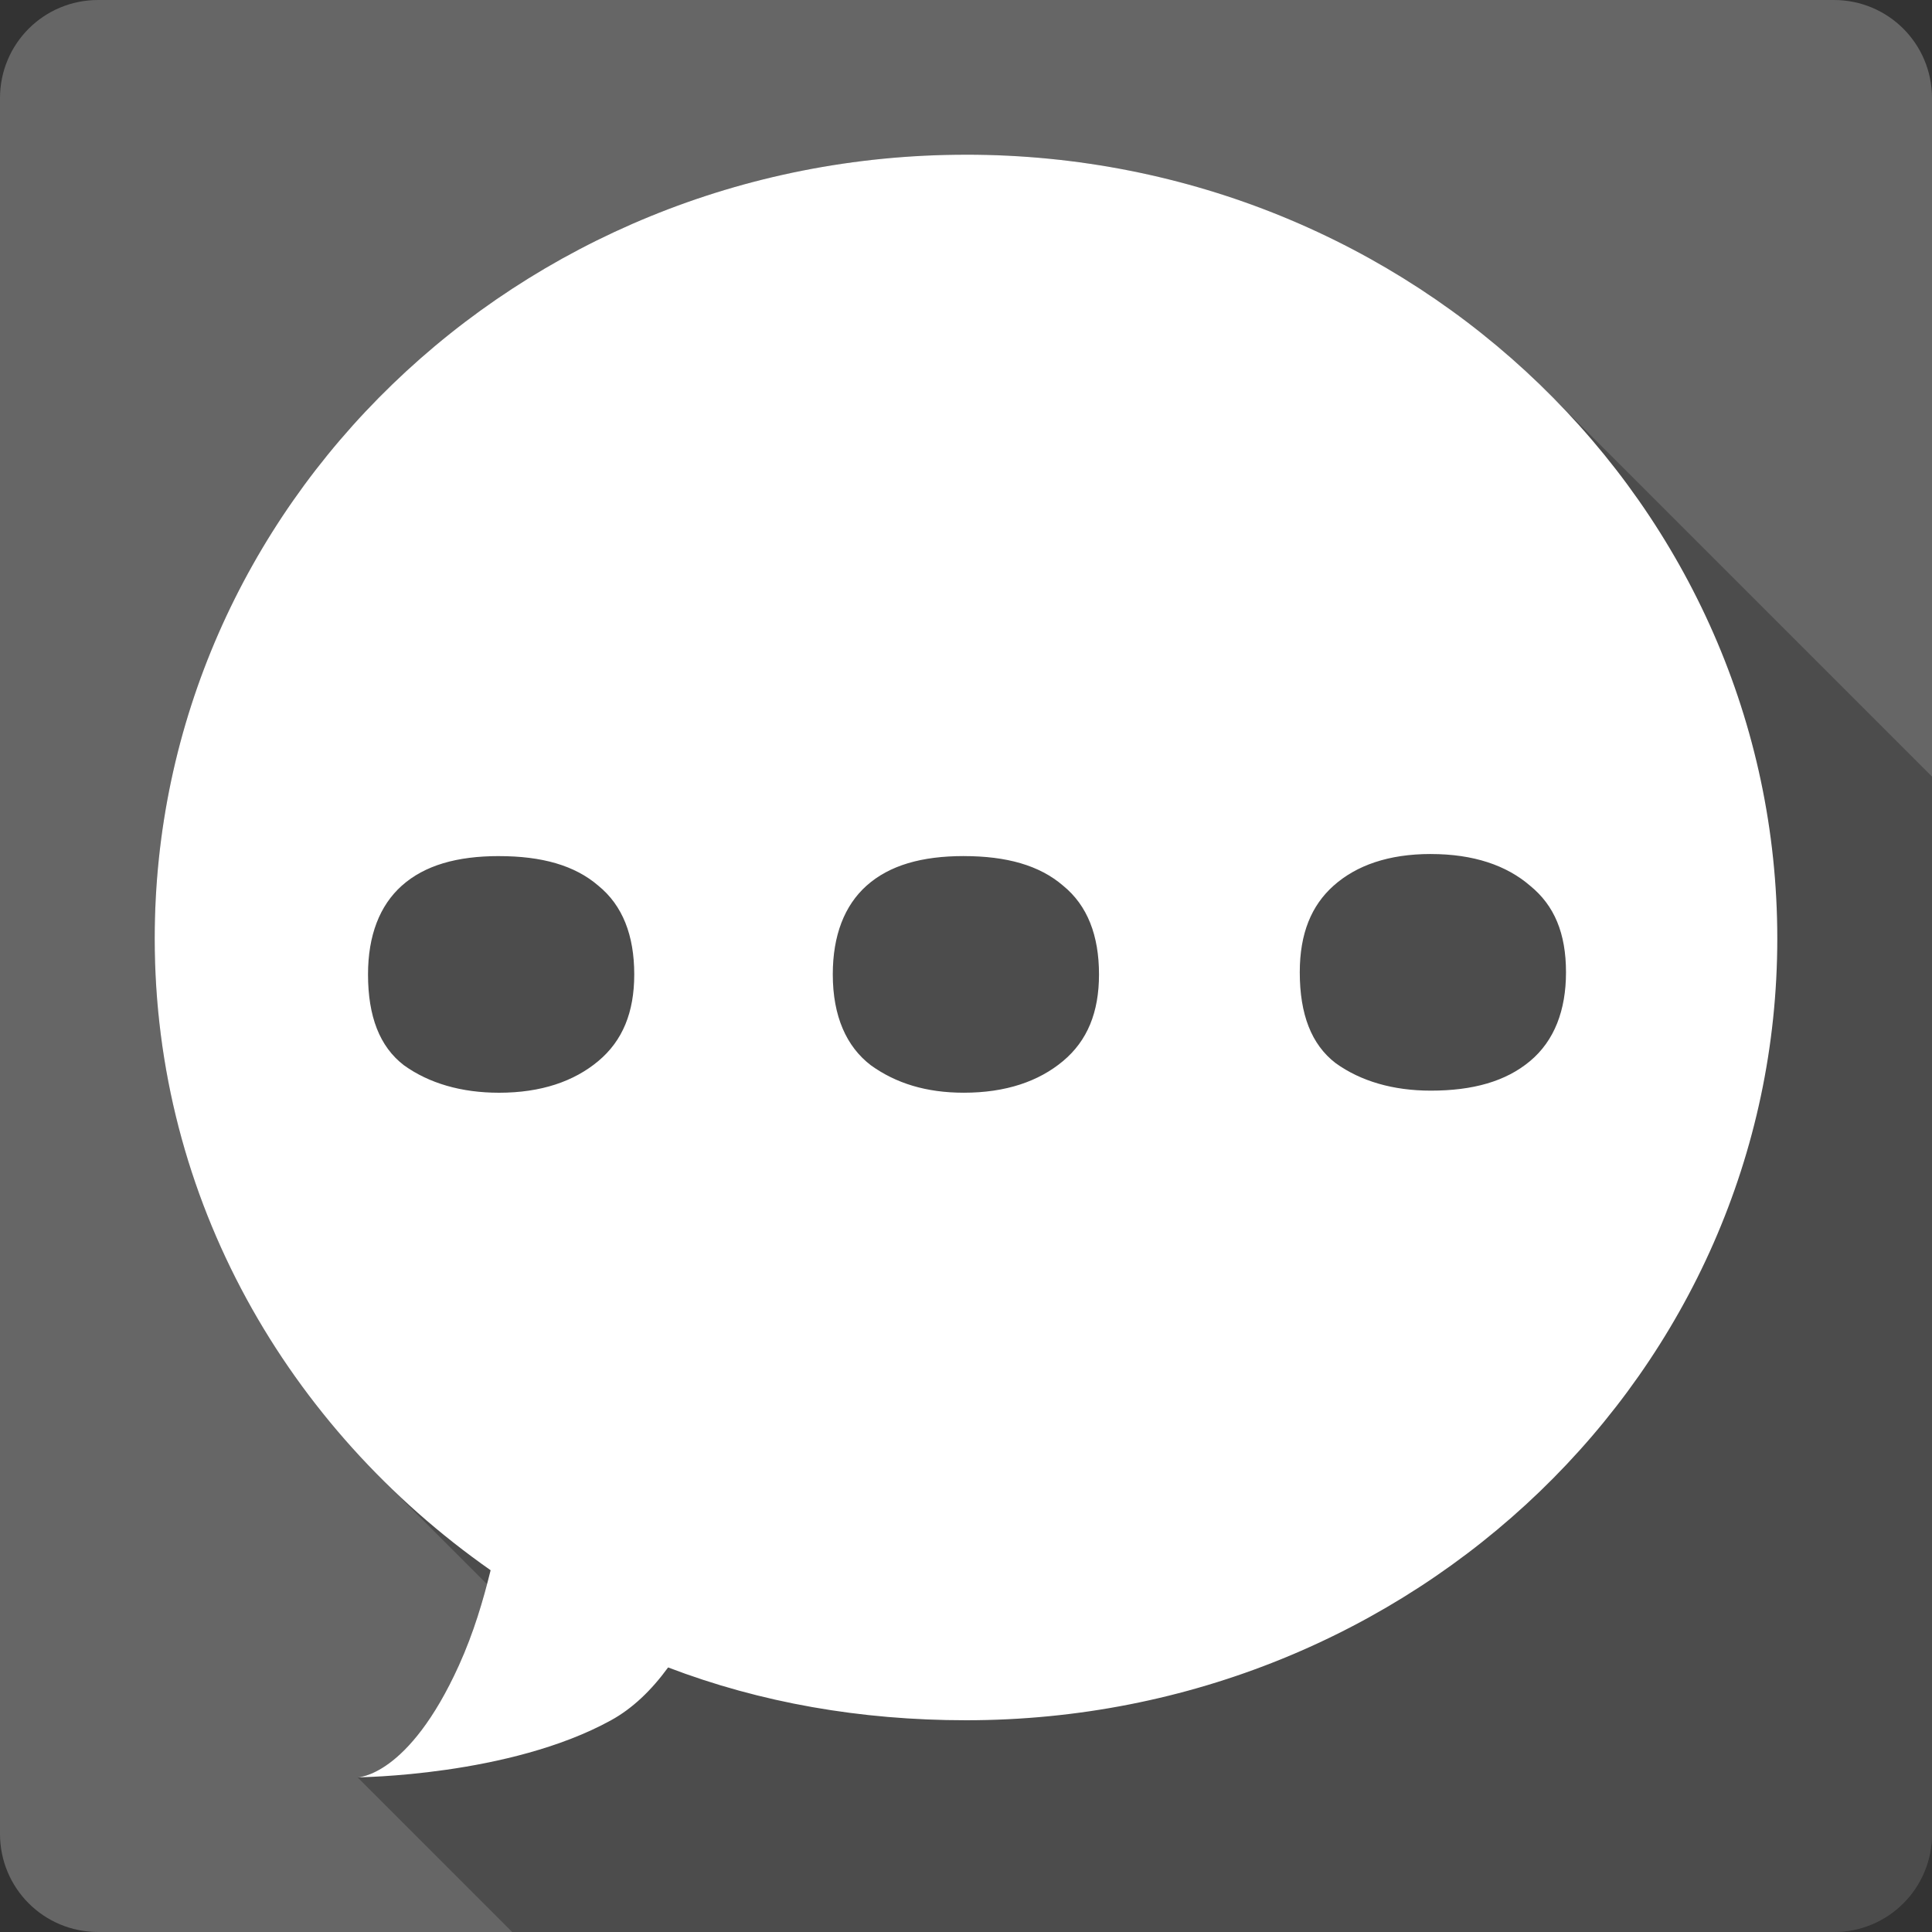 <?xml version="1.0" encoding="UTF-8" standalone="no"?>
<svg
   xmlns:dc="http://purl.org/dc/elements/1.1/"
   xmlns:cc="http://creativecommons.org/ns#"
   xmlns:rdf="http://www.w3.org/1999/02/22-rdf-syntax-ns#"
   xmlns:svg="http://www.w3.org/2000/svg"
   xmlns="http://www.w3.org/2000/svg"
   xmlns:xlink="http://www.w3.org/1999/xlink"
   xmlns:sodipodi="http://sodipodi.sourceforge.net/DTD/sodipodi-0.dtd"
   xmlns:inkscape="http://www.inkscape.org/namespaces/inkscape"
   viewBox="0 0 512 512"
   id="svg2"
   version="1.1"
   inkscape:version="0.91+devel r13804 custom"
   sodipodi:docname="polari.svg">
  <rect x="0" y="0" width="512" height="512" fill="#333333" stroke="none"/>
  <sodipodi:namedview
     pagecolor="#ffffff"
     bordercolor="#666666"
     borderopacity="1"
     objecttolerance="10"
     gridtolerance="10"
     guidetolerance="10"
     inkscape:pageopacity="0"
     inkscape:pageshadow="2"
     inkscape:window-width="1366"
     inkscape:window-height="709"
     id="namedview11169"
     showgrid="false"
     inkscape:zoom="0.4609375"
     inkscape:cx="-118.47498"
     inkscape:cy="342.53649"
     inkscape:window-x="-2"
     inkscape:window-y="0"
     inkscape:window-maximized="0"
     inkscape:current-layer="svg2" />
  <defs
     id="defs4">
    <path
       id="6"
       d="m350.45 319.42v-94.57h-3.967v53.54c0 5.293-.771 10.322-2.35 15.06-1.579 4.813-3.967 9.03-7.126 12.738-3.046 3.563-6.863 6.468-11.497 8.668-4.588 2.096-9.956 3.121-16.01 3.121-4.371 0-8.517-.62-12.485-1.73-3.817-1.25-7.239-3.01-10.285-5.547-2.905-2.538-5.218-5.688-6.9-9.551-1.73-3.93-1.871-8.781-1.871-14.318l-3.892.62c0 1.467 0 3.121 0 4.484.216 3.779.555 7.239 1.796 10.388 1.833 4.118 4.334 7.643 7.53 10.689 3.272 2.792 7.126 4.954 11.46 6.43 4.484 1.363 9.363 2.02 14.656 2.02 10.02 0 18.14-2.388 24.349-7.164 6.317-4.813 10.388-10.868 12.268-18.247h.367v23.39h3.93"
       style="fill:#ffffff" />
    <path
       id="7"
       d="m266.25 199.7h3.779c0-22.656 20.344-34.521 40.43-34.521 10.209 0 19.611 3.01 26.473 8.48 7.746 6.205 11.826 15.201 11.826 26.04h3.779c0-11.902-4.55-21.81-13.14-28.682-7.568-6.06-17.843-9.363-28.936-9.363-21.961 0-44.21 13.08-44.21 38.05"
       style="fill:#ffffff" />
    <path
       id="8"
       d="m306.11 197.69c0-2.313 2.059-4.221 4.55-4.221 2.501 0 4.512 1.908 4.512 4.221 0 2.35-2.02 4.221-4.512 4.221-2.538 0-4.55-1.871-4.55-4.221"
       style="fill:#ffffff" />
    <clipPath
       id="2">
      <path
         d="m47 24c0 12.708-10.304 23-23 23-12.696 0-23-10.292-23-23 0-12.708 10.304-23 23-23 12.696 0 23 10.292 23 23"
         style="fill:#666666;stroke-width:15.333"
         id="path10" />
    </clipPath>
    <clipPath
       id="1">
      <path
         d="m47 24c0 12.708-10.304 23-23 23-12.696 0-23-10.292-23-23 0-12.708 10.304-23 23-23 12.696 0 23 10.292 23 23"
         style="fill:#666666;stroke-width:15.333"
         id="path13" />
    </clipPath>
    <clipPath
       id="3">
      <path
         d="m47 24c0 12.708-10.304 23-23 23-12.696 0-23-10.292-23-23 0-12.708 10.304-23 23-23 12.696 0 23 10.292 23 23"
         style="fill:#666666;stroke-width:15.333"
         id="path16" />
    </clipPath>
    <clipPath
       id="4">
      <path
         d="m47 24c0 12.708-10.304 23-23 23-12.696 0-23-10.292-23-23 0-12.708 10.304-23 23-23 12.696 0 23 10.292 23 23"
         style="fill:#666666;stroke-width:15.333"
         id="path19" />
    </clipPath>
    <clipPath
       id="clipPath24">
      <rect
         y="6"
         x="6"
         rx="6"
         height="84"
         width="84"
         style="fill:#ffffff"
         id="rect26" />
    </clipPath>
    <filter
       style="color-interpolation-filters:sRGB"
       id="filter28">
      <feGaussianBlur
         stdDeviation="1.71"
         id="feGaussianBlur30" />
    </filter>
    <filter
       height="1.384"
       width="1.384"
       y="-.192"
       x="-.192"
       style="color-interpolation-filters:sRGB"
       id="filter32">
      <feGaussianBlur
         stdDeviation="5.28"
         id="feGaussianBlur34" />
    </filter>
    <linearGradient
       gradientTransform="scale(1.006.994)"
       gradientUnits="userSpaceOnUse"
       xlink:href="#0"
       y2="7.02"
       x2="0"
       y1="92.54"
       id="linearGradient36" />
    <linearGradient
       gradientUnits="userSpaceOnUse"
       y2="-142.13"
       x2="0"
       y1="177.65"
       id="linearGradient38">
      <stop
         style="stop-color:#e2f4c4"
         id="stop40" />
      <stop
         offset="1"
         style="stop-color:#fdfff5"
         id="stop42" />
    </linearGradient>
    <linearGradient
       gradientTransform="scale(1.006.994)"
       gradientUnits="userSpaceOnUse"
       id="0"
       y2="7.02"
       x2="0"
       y1="92.54">
      <stop
         id="stop45" />
      <stop
         offset="1"
         style="stop-opacity:.588"
         id="stop47" />
    </linearGradient>
    <linearGradient
       gradientTransform="scale(1.006.994)"
       gradientUnits="userSpaceOnUse"
       xlink:href="#0"
       y2="7.02"
       x2="0"
       y1="92.54"
       id="linearGradient49" />
    <linearGradient
       gradientTransform="scale(1.006.994)"
       gradientUnits="userSpaceOnUse"
       xlink:href="#0"
       y2="7.02"
       x2="0"
       y1="92.54"
       id="linearGradient51" />
    <linearGradient
       gradientTransform="scale(1.006.994)"
       gradientUnits="userSpaceOnUse"
       y2="7.02"
       x2="0"
       y1="92.54"
       id="linearGradient53">
      <stop
         id="stop55" />
      <stop
         offset="1"
         style="stop-opacity:.588"
         id="stop57" />
    </linearGradient>
    <linearGradient
       gradientUnits="userSpaceOnUse"
       y2="138.66"
       x2="0"
       y1="20.221"
       id="linearGradient59">
      <stop
         style="stop-color:#fff"
         id="stop61" />
      <stop
         offset="1"
         style="stop-color:#fff;stop-opacity:0"
         id="stop63" />
    </linearGradient>
    <linearGradient
       gradientTransform="scale(1.006.994)"
       gradientUnits="userSpaceOnUse"
       xlink:href="#0"
       y2="7.02"
       x2="0"
       y1="92.54"
       id="linearGradient65" />
    <clipPath
       id="0-9">
      <path
         id="path14597"
         d="m26 0c-14.397 0-26 11.603-26 26v460c0 14.397 11.603 26 26 26h460c14.397 0 26-11.603 26-26v-460c0-14.397-11.603-26-26-26h-460" />
    </clipPath>
  </defs>
  <path
     inkscape:connector-curvature="0"
     d="m 26,-3.9e-4 c -14.397,0 -26,11.603 -26,26 l 0,460 c 0,14.397 11.603,26 26,26 l 460,0 c 14.397,0 26,-11.603 26,-26 l 0,-460 c 0,-14.397 -11.603,-26 -26,-26 l -460,0"
     style="fill:#666666"
     id="path14599" />
  <path
     inkscape:connector-curvature="0"
     d="m 256,41 c -118.75,0 -215,93.079 -215,207.719 l 0.01,0.01 c 0.003,55.782 22.93,105.984 60.059,143.111 l 27.982,27.982 c -1.822,6.884 -4.089,14.129 -7.43,21.508 l -0.002,0 c -13.296,29.346 -26.548,29.664 -26.826,29.668 -7.3e-4,0 -0.043,0.002 -0.043,0.002 l 0.002,0.002 c -1.1e-4,0 -0.01,0.002 -0.01,0.002 l 40.996,40.996 350.262,0 c 14.397,0 26,-11.603 26,-26 l 0,-280.199 L 410.62,104.42 C 371.53,65.33 316.7,41 256,41 Z"
     id="path14649"
     style="opacity:0.25" />
  <path
     inkscape:connector-curvature="0"
     d="m 256,41 c -118.75,0 -215,93.08 -215,207.72 0,69.13 35.21,129.68 89.02,167.41 -1.969,7.946 -4.458,16.496 -8.398,25.2 -13.437,29.657 -26.876,29.675 -26.876,29.675 0,0 40.31,-0.292 67.19,-15.12 5.678,-3.123 10.64,-7.872 15.12,-13.997 24.479,9.355 51.02,13.997 78.946,13.997 118.75,0 215,-92.52 215,-207.17 0,-114.65 -96.26,-207.72 -215,-207.72 m 123.17,185.33 c 11.331,0 20.06,2.999 26.316,8.398 6.451,5.246 9.518,12.62 9.518,22.955 0,10.03 -3.068,18.12 -9.518,23.515 -6.451,5.399 -15.172,7.838 -26.316,7.838 -9.97,0 -18.549,-2.497 -25.2,-7.279 -6.451,-4.936 -9.518,-12.961 -9.518,-24.08 0,-10.337 3.094,-17.711 8.958,-22.955 6.06,-5.399 14.607,-8.398 25.756,-8.398 m -246.92,0.56 c 11.331,0 20.06,2.439 26.316,7.838 6.451,5.246 9.518,13.181 9.518,23.515 0,10.03 -3.067,17.556 -9.518,22.955 -6.451,5.399 -15.172,8.398 -26.316,8.398 -9.97,0 -18.549,-2.497 -25.2,-7.279 -6.451,-4.936 -9.518,-12.961 -9.518,-24.08 0,-10.337 3.094,-18.271 8.958,-23.516 6.06,-5.399 14.607,-7.838 25.756,-7.838 m 123.17,0 c 11.331,0 20.06,2.439 26.316,7.838 6.451,5.246 9.518,13.181 9.518,23.516 0,10.03 -3.068,17.556 -9.518,22.955 -6.451,5.399 -15.172,8.398 -26.316,8.398 -9.97,0 -17.989,-2.497 -24.636,-7.279 -6.451,-4.936 -10.08,-12.961 -10.08,-24.08 0,-10.337 3.094,-18.271 8.958,-23.516 6.06,-5.399 14.607,-7.838 25.756,-7.838"
     style="fill:#ffffff"
     id="path14731" />
</svg>
